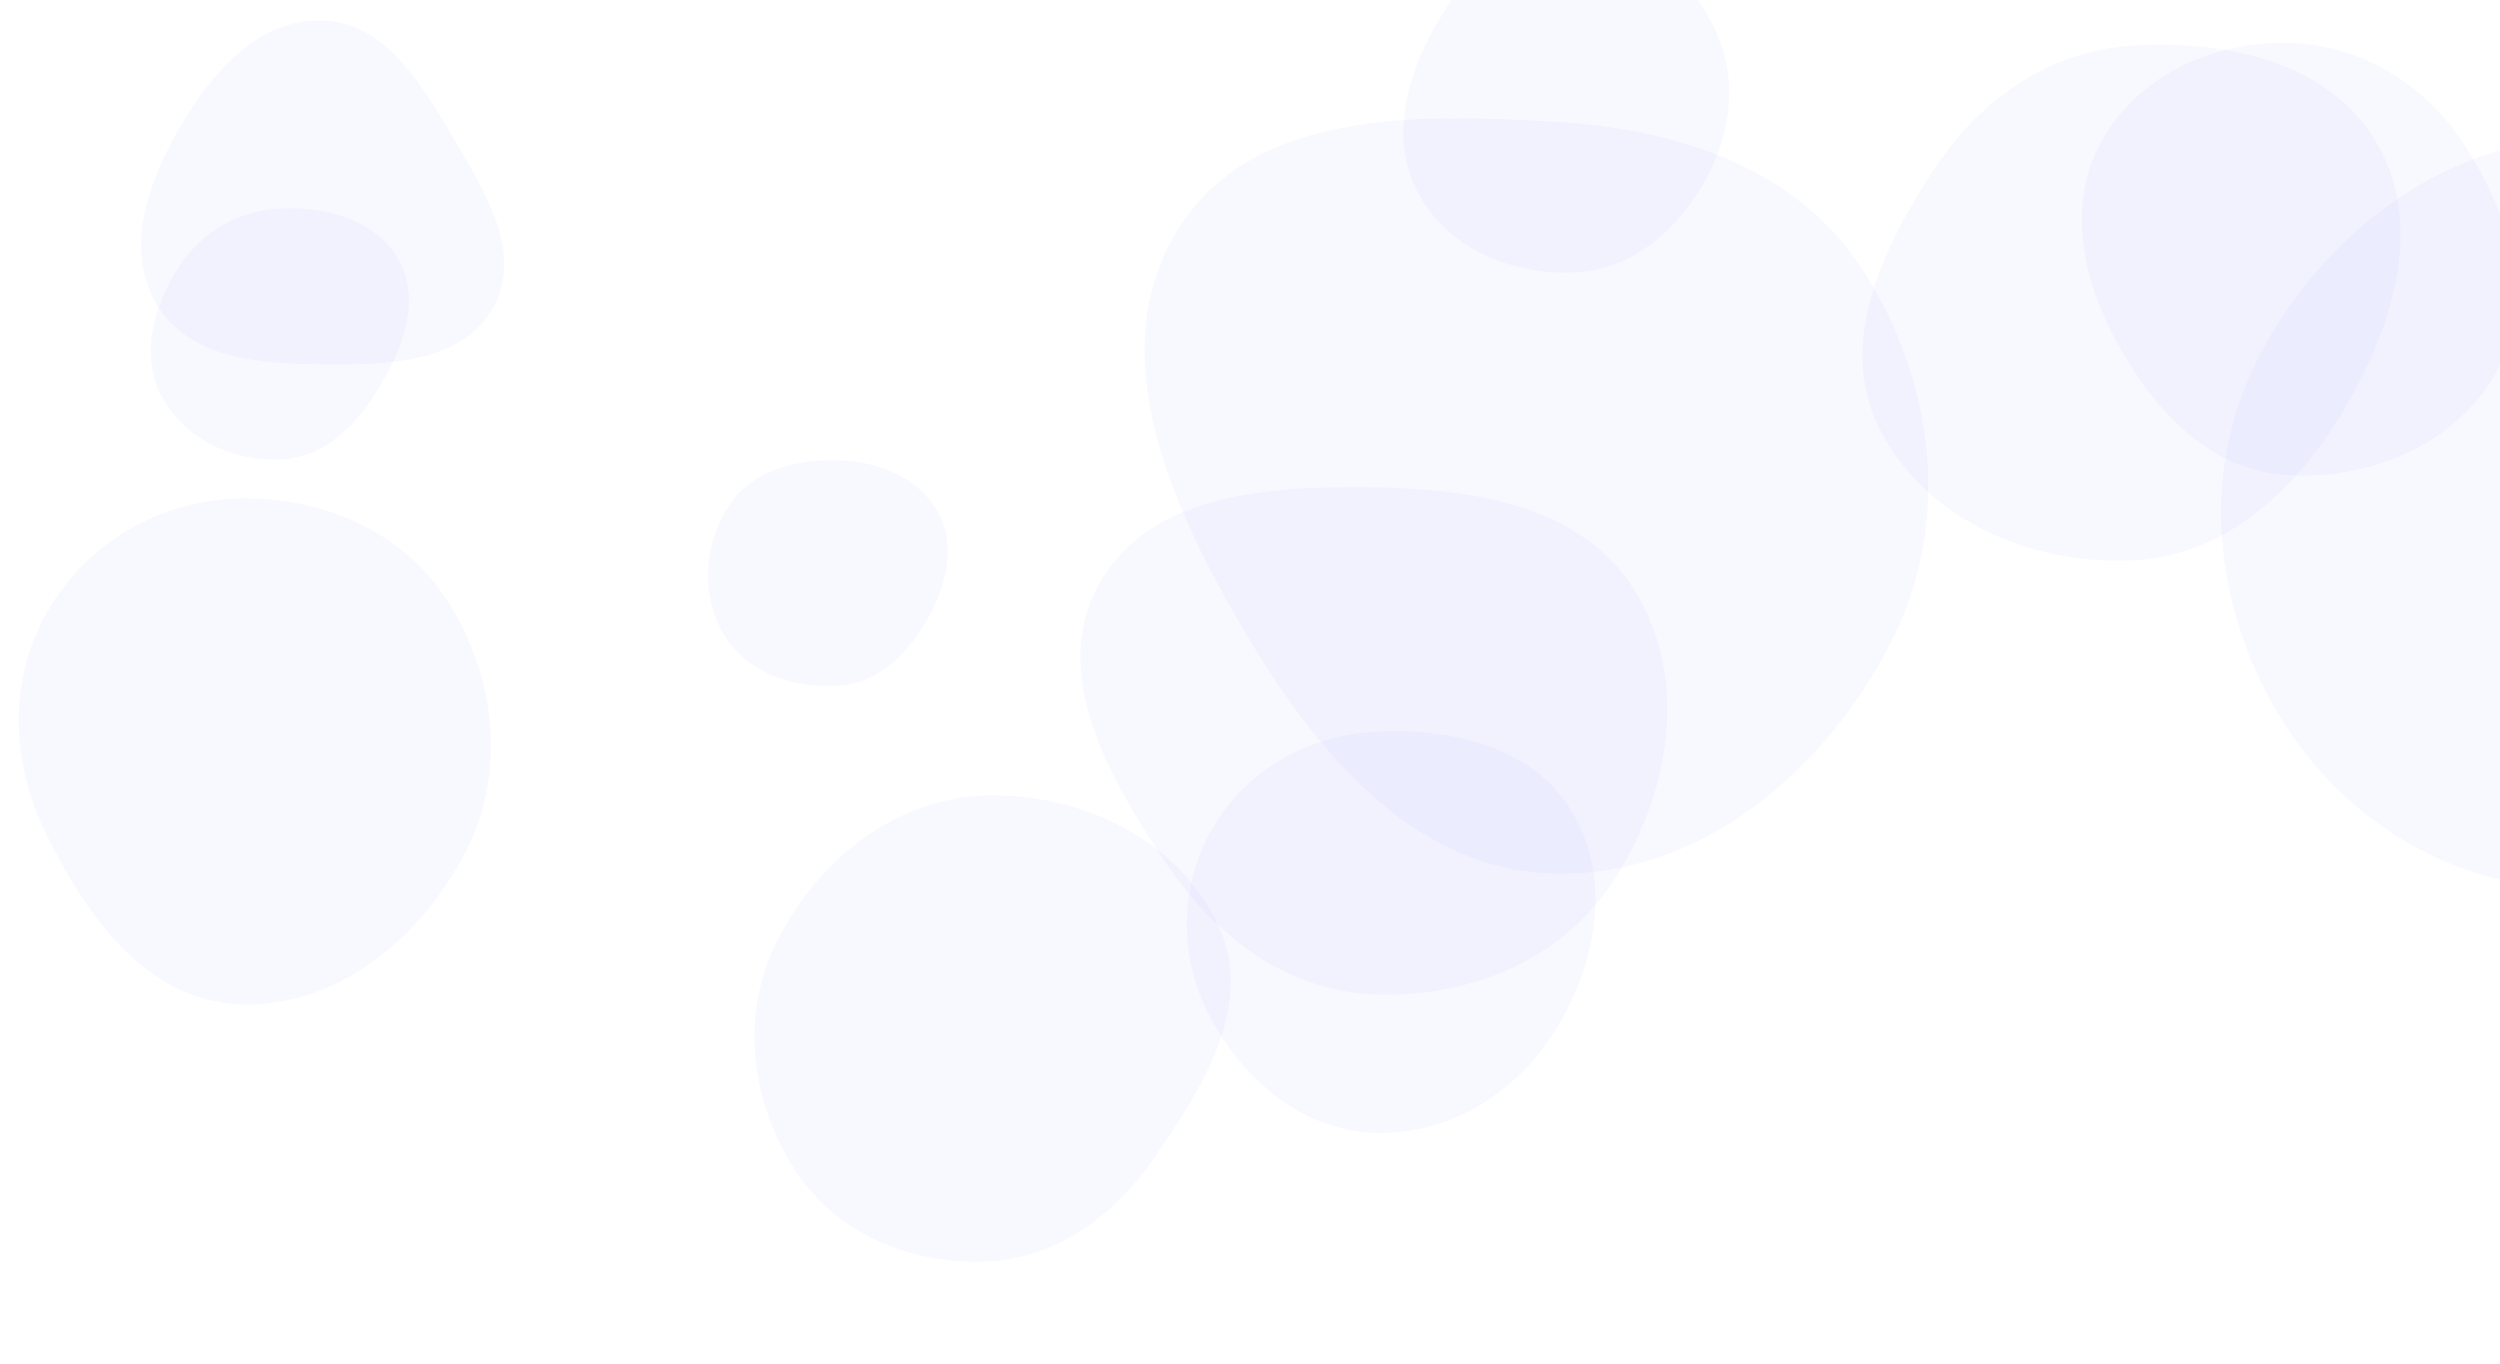 <svg xmlns="http://www.w3.org/2000/svg" version="1.1" xmlns:xlink="http://www.w3.org/1999/xlink" xmlns:svgjs="http://svgjs.com/svgjs" width="2640" height="1440" preserveAspectRatio="none" viewBox="0 0 2640 1440"><g mask="url(&quot;#SvgjsMask1209&quot;)" fill="none"><path d="M1453.241,1196.263C1532.003,1198.306,1603.076,1152.873,1643.946,1085.515C1686.518,1015.352,1702.213,926.407,1659.5,856.329C1618.111,788.423,1532.665,768.627,1453.241,772.628C1381.387,776.248,1315.926,813.058,1280.088,875.442C1244.387,937.588,1244.895,1012.976,1278.936,1076.047C1314.866,1142.618,1377.618,1194.301,1453.241,1196.263" fill="rgba(109, 113, 249, 0.05)" class="triangle-float3"></path><path d="M297.799,485.169C344.626,482.556,378.744,446.341,402.395,405.841C426.312,364.885,444.172,315.707,420.892,274.385C397.306,232.52,345.822,218.524,297.799,220.181C252.921,221.729,212.777,244.566,188.586,282.398C162.119,323.79,147.523,375.508,170.82,418.763C195.096,463.835,246.685,488.021,297.799,485.169" fill="rgba(109, 113, 249, 0.05)" class="triangle-float2"></path><path d="M1665.124,287.437C1724.885,284.028,1772.105,241.983,1801.18,189.661C1829.303,139.053,1835.471,79.507,1809.397,27.813C1780.411,-29.655,1729.486,-79.567,1665.124,-80.085C1600.081,-80.608,1549.328,-30.854,1516.775,25.459C1484.185,81.836,1467.152,150.218,1499.239,206.883C1531.703,264.212,1599.348,291.189,1665.124,287.437" fill="rgba(109, 113, 249, 0.05)" class="triangle-float3"></path><path d="M1641.698,922.537C1795.917,925.88,1927.191,814.973,1997.217,677.528C2061.131,552.079,2043.241,402.798,1966.702,284.628C1896.685,176.527,1770.275,136.121,1641.698,128.635C1494.08,120.04,1321.487,116.727,1243.793,242.539C1163.897,371.918,1235.112,531.431,1311.909,662.673C1387.668,792.141,1491.728,919.286,1641.698,922.537" fill="rgba(109, 113, 249, 0.05)" class="triangle-float3"></path><path d="M1450.561,1049.974C1550.408,1054.079,1649.041,1014.39,1703.527,930.619C1763.24,838.812,1783.902,718.542,1726.988,624.974C1671.735,534.136,1556.873,516.213,1450.561,514.731C1340.666,513.199,1213.655,520.904,1160.452,617.075C1108.133,711.648,1171.06,821.417,1231.228,911.2C1282.849,988.229,1357.912,1046.165,1450.561,1049.974" fill="rgba(109, 113, 249, 0.05)" class="triangle-float1"></path><path d="M2253.132,591.708C2352.436,586.678,2428.211,513.859,2478.093,427.846C2528.185,341.471,2560.13,236.009,2509.234,150.105C2459.036,65.379,2351.448,42.47,2253.132,48.148C2165.401,53.215,2092.158,103.748,2043.608,176.996C1987.945,260.976,1939.471,362.901,1984.904,452.827C2033.566,549.144,2145.358,597.167,2253.132,591.708" fill="rgba(109, 113, 249, 0.05)" class="triangle-float1"></path><path d="M2413.058,501.528C2502.263,507.638,2594.883,469.197,2637.365,390.52C2678.288,314.731,2648.682,224.298,2601.744,152.079C2559.543,87.149,2490.495,45.992,2413.058,45.4C2334.54,44.8,2257.487,80.542,2219.312,149.157C2182.041,216.146,2199.39,295.879,2236.325,363.053C2274.973,433.343,2333.031,496.047,2413.058,501.528" fill="rgba(109, 113, 249, 0.05)" class="triangle-float3"></path><path d="M1039.3,1332.205C1114.09,1329.835,1175.523,1284.852,1218.305,1223.461C1270.48,1148.591,1325.221,1060.014,1286.603,977.332C1243.851,885.798,1140.263,836.629,1039.3,840.205C943.87,843.585,863.663,908.616,820.585,993.837C781.522,1071.115,792.497,1162.745,839.502,1235.466C882.554,1302.071,960.032,1334.717,1039.3,1332.205" fill="rgba(109, 113, 249, 0.05)" class="triangle-float1"></path><path d="M340.377,384.714C408.16,385.322,487.258,384.136,520.491,325.056C553.398,266.556,510.965,200.076,476.704,142.359C443.495,86.414,405.41,23.454,340.377,21.626C273.297,19.74,223.83,76.291,190.096,134.302C156.127,192.716,131.007,263.932,165.779,321.872C199.893,378.716,274.085,384.119,340.377,384.714" fill="rgba(109, 113, 249, 0.05)" class="triangle-float1"></path><path d="M2724.924,938.293C2852.906,936.72,2957.618,855.176,3029.083,748.994C3112.671,624.8,3193.902,475.202,3126.61,341.474C3054.768,198.704,2884.566,136.862,2724.924,144.548C2577.957,151.624,2452.805,246.554,2385.073,377.174C2322.557,497.734,2337.177,640.474,2407.531,756.634C2475.216,868.388,2594.281,939.899,2724.924,938.293" fill="rgba(109, 113, 249, 0.05)" class="triangle-float1"></path><path d="M251.556,1060.455C354.551,1065.323,444.043,991.545,491.432,899.97C535.202,815.387,523.664,714.222,472.192,634.093C424.798,560.312,339.217,524.209,251.556,526.542C168.116,528.763,92.112,573.04,50.365,645.32C8.606,717.621,11.568,803.876,47.982,879.011C90.472,966.683,154.239,1055.855,251.556,1060.455" fill="rgba(109, 113, 249, 0.05)" class="triangle-float1"></path><path d="M886.716,723.997C928.036,720.739,958.834,690.081,979.238,654.003C999.251,618.615,1009.987,576.35,990.349,540.753C970.145,504.13,928.518,487.7,886.716,486.29C841.859,484.777,794.941,495.864,770.225,533.329C743.14,574.385,739.287,628.927,764.93,670.898C789.677,711.403,839.397,727.728,886.716,723.997" fill="rgba(109, 113, 249, 0.05)" class="triangle-float1"></path></g><defs><mask id="SvgjsMask1209"><rect width="2640" height="1440" fill="#ffffff"></rect></mask><style>
            @keyframes float1 {
                0%{transform: translate(0, 0)}
                50%{transform: translate(-10px, 0)}
                100%{transform: translate(0, 0)}
            }

            .triangle-float1 {
                animation: float1 5s infinite;
            }

            @keyframes float2 {
                0%{transform: translate(0, 0)}
                50%{transform: translate(-5px, -5px)}
                100%{transform: translate(0, 0)}
            }

            .triangle-float2 {
                animation: float2 4s infinite;
            }

            @keyframes float3 {
                0%{transform: translate(0, 0)}
                50%{transform: translate(0, -10px)}
                100%{transform: translate(0, 0)}
            }

            .triangle-float3 {
                animation: float3 6s infinite;
            }
        </style></defs></svg>